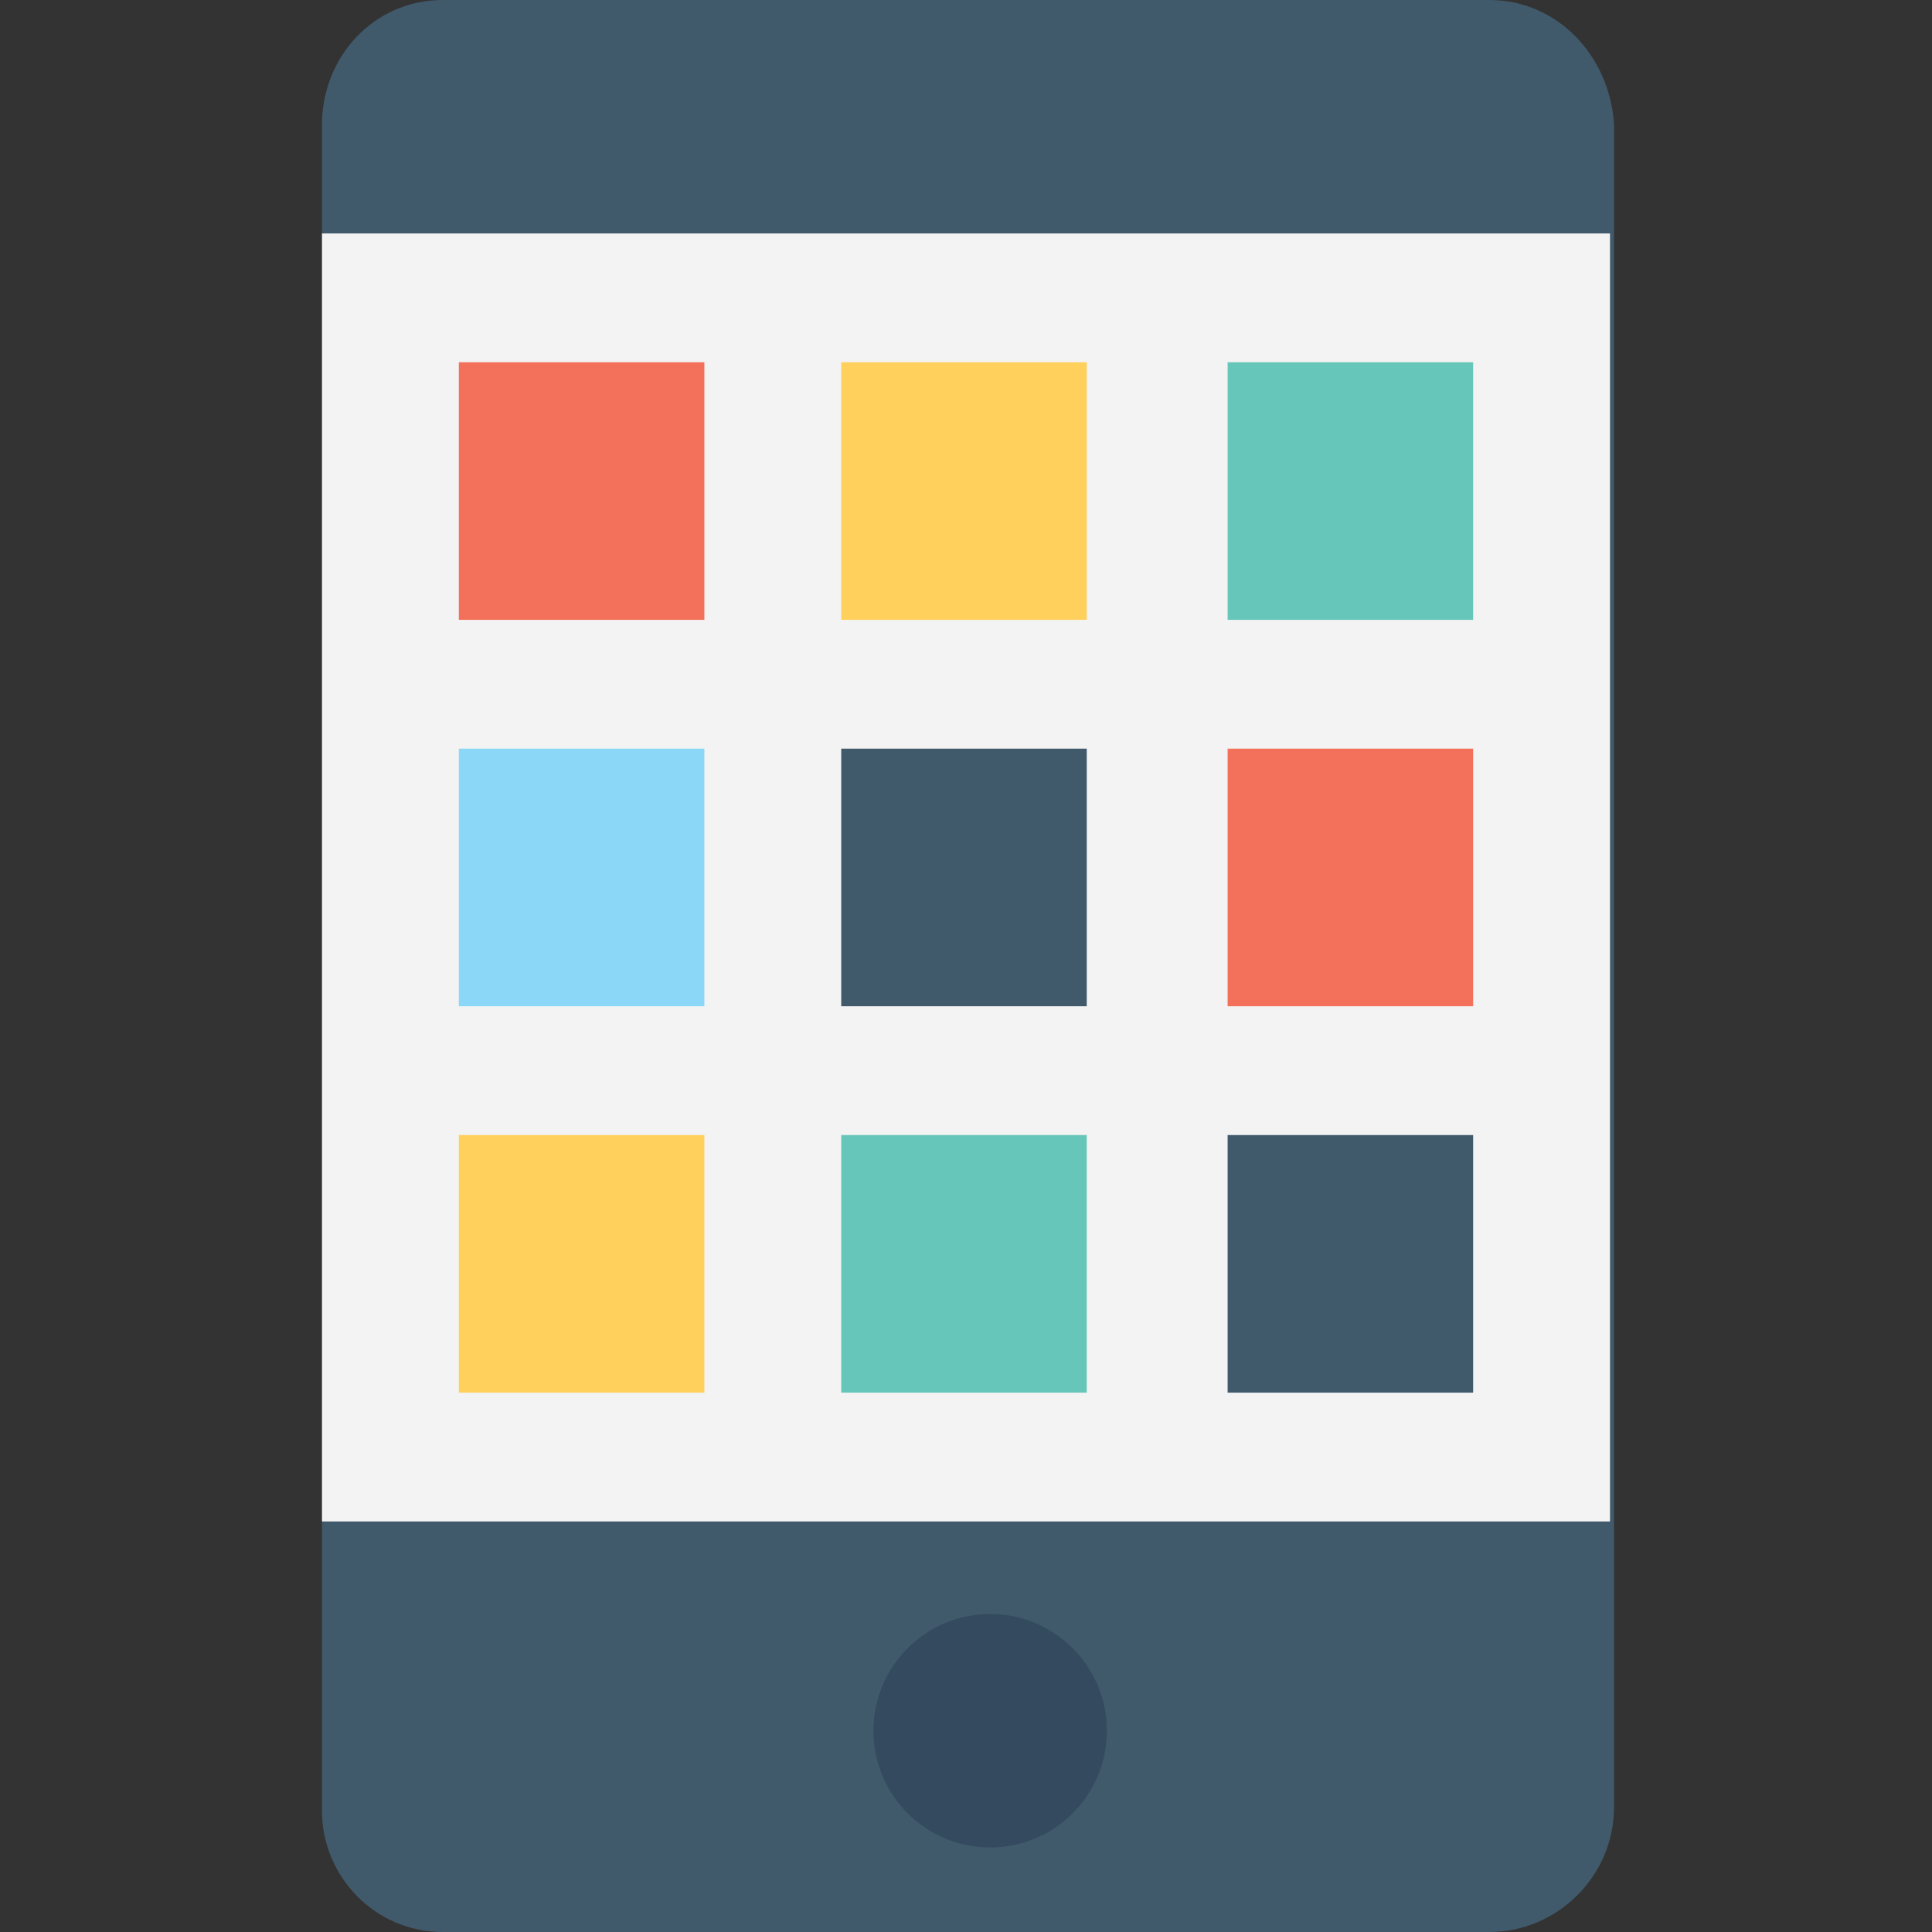 <?xml version="1.0" encoding="utf-8"?>
<!-- Generator: Adobe Illustrator 18.0.0, SVG Export Plug-In . SVG Version: 6.00 Build 0)  -->
<!DOCTYPE svg PUBLIC "-//W3C//DTD SVG 1.1//EN" "http://www.w3.org/Graphics/SVG/1.1/DTD/svg11.dtd">
<svg version="1.1" id="Layer_1" xmlns="http://www.w3.org/2000/svg" xmlns:xlink="http://www.w3.org/1999/xlink" x="0px" y="0px"
	 viewBox="0 0 48 48" enable-background="new 0 0 48 48" xml:space="preserve">
<rect x="0" y="0" width="48" height="48" fill="#333333" stroke="none"/>
<g>
	<g>
		<g>
			<path fill="#415A6B" d="M37,0H11C9.3,0,8,1.4,8,3.1v41.9C8,46.6,9.3,48,11,48H37c1.7,0,3.1-1.4,3.1-3.1V3.1C40,1.4,38.7,0,37,0z"
				/>
			<rect x="8" y="5.8" fill="#F3F3F3" width="32" height="32"/>
			<g>
				<rect x="20.9" y="18.6" fill="#415A6B" width="6.1" height="6.4"/>
				<rect x="30.5" y="9" fill="#66C6B9" width="6.1" height="6.4"/>
				<rect x="20.9" y="9" fill="#FFD15C" width="6.1" height="6.4"/>
				<rect x="11.4" y="18.6" fill="#8AD7F8" width="6.1" height="6.4"/>
				<rect x="11.4" y="9" fill="#F3705A" width="6.1" height="6.4"/>
				<rect x="30.5" y="18.6" fill="#F3705A" width="6.1" height="6.4"/>
				<rect x="11.4" y="28.2" fill="#FFD15C" width="6.1" height="6.4"/>
				<rect x="30.5" y="28.2" fill="#415A6B" width="6.1" height="6.4"/>
				<rect x="20.9" y="28.2" fill="#66C6B9" width="6.1" height="6.4"/>
			</g>
		</g>
		<circle fill="#344A5E" cx="24.6" cy="43" r="2.9"/>
	</g>
</g>
</svg>

